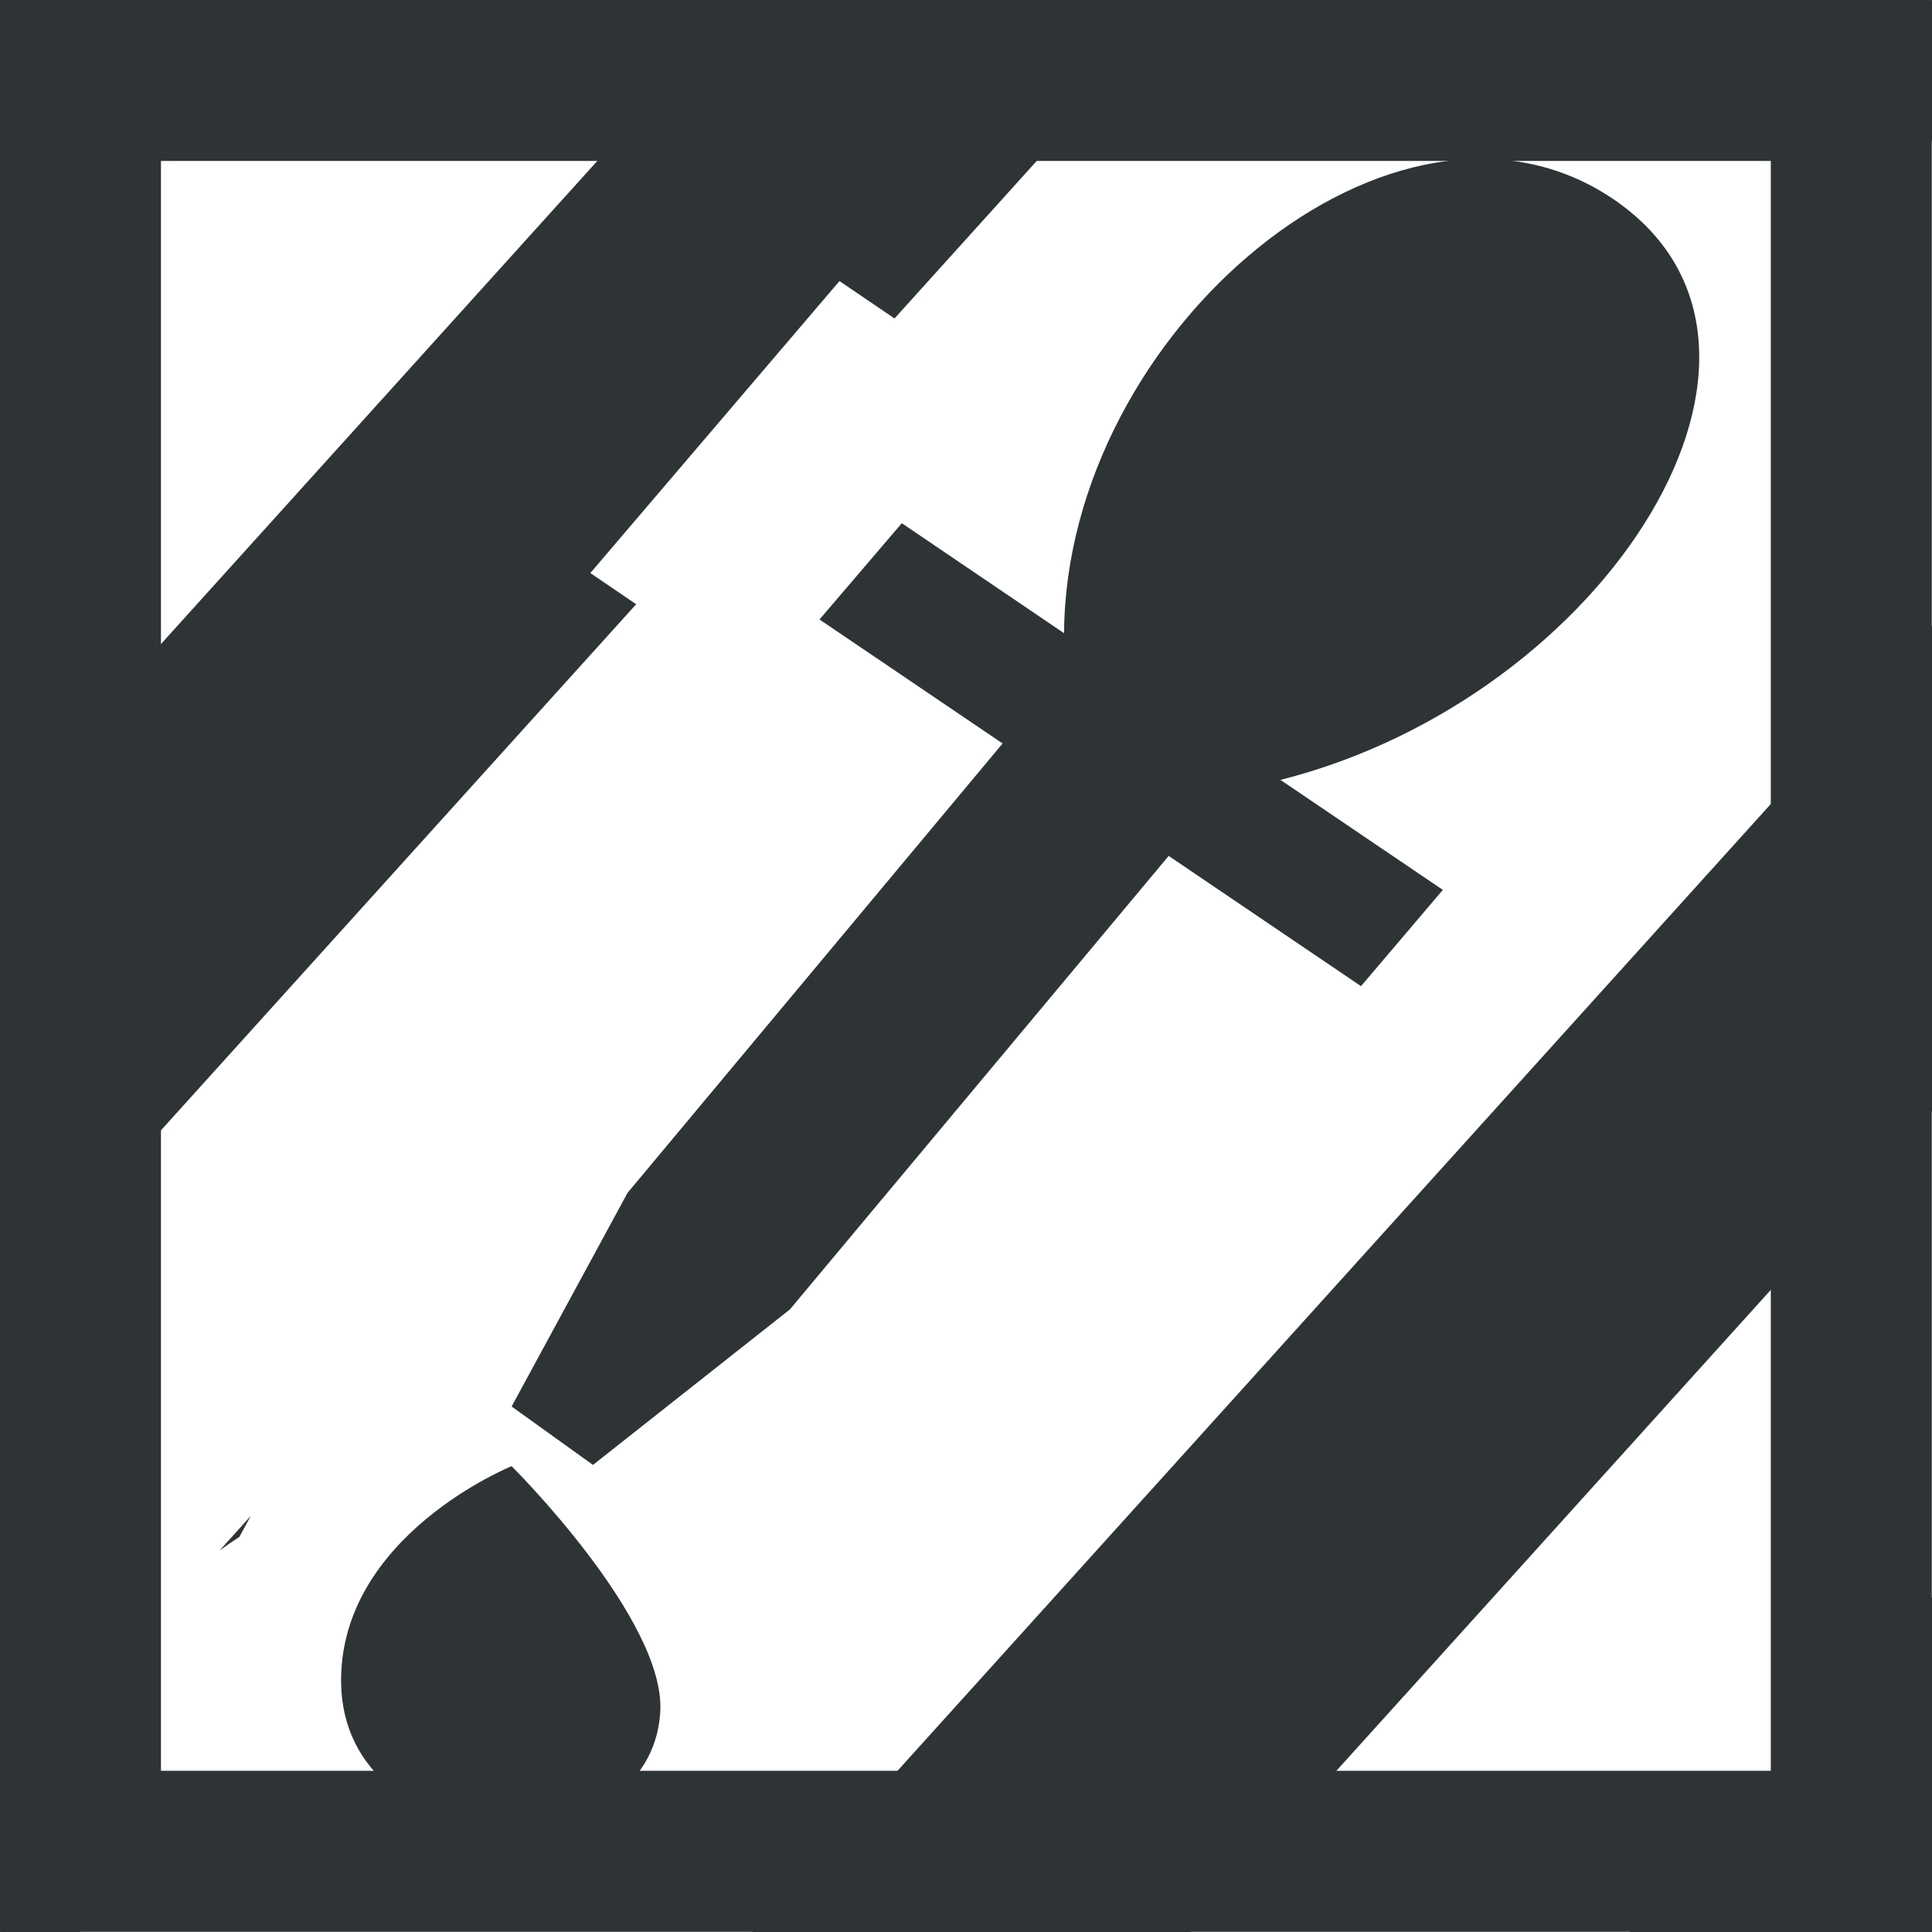 <svg xmlns="http://www.w3.org/2000/svg" xmlns:svg="http://www.w3.org/2000/svg" id="svg169" width="16" height="16" version="1.1" viewBox="0 0 16 16"><defs id="defs173"><mask id="mask10551" maskUnits="userSpaceOnUse"><path id="path10553" style="fill:#2e3436;fill-opacity:1;stroke-width:3.123" d="M 2.49,0.392 1.434,1.679 V 4.964 L 5.188,0.392 Z m 5.395,0 L 1.434,8.25 V 11.541 L 10.588,0.392 Z m 5.398,0 L 1.434,14.824 v 0.827 H 3.454 L 15.304,1.219 V 0.392 Z M 15.304,4.502 6.15,15.651 H 8.85 L 15.304,7.791 Z m 0,6.576 -3.754,4.572 h 2.698 l 1.056,-1.286 z"/></mask><mask id="mask-powermask-path-effect10555" maskUnits="userSpaceOnUse"><path id="path9" style="fill:#fff;fill-opacity:1" d="M 0.398,-2.134 H 16.34 V 18.181 H 0.398 Z"/><path id="path11" style="fill:#2e3436;fill-opacity:1;stroke-width:3.123" d="M 2.49,0.392 1.434,1.679 V 4.964 L 5.188,0.392 Z m 5.395,0 L 1.434,8.25 V 11.541 L 10.588,0.392 Z m 5.398,0 L 1.434,14.824 v 0.827 H 3.454 L 15.304,1.219 V 0.392 Z M 15.304,4.502 6.15,15.651 H 8.85 L 15.304,7.791 Z m 0,6.576 -3.754,4.572 h 2.698 l 1.056,-1.286 z"/></mask><clipPath id="clipPath1099" clipPathUnits="userSpaceOnUse"><rect style="fill:#000;fill-opacity:.998;stroke-width:2.576" id="rect1101" width="14.4" height="14.4" x=".8" y=".8"/></clipPath><clipPath id="clipPath1103" clipPathUnits="userSpaceOnUse"><rect style="fill:#000;fill-opacity:.998;stroke-width:2.576" id="rect1105" width="14.4" height="14.4" x=".8" y=".8"/></clipPath><clipPath id="clipPath1107" clipPathUnits="userSpaceOnUse"><rect style="fill:#000;fill-opacity:.998;stroke-width:3.941" id="rect1109" width="21.002" height="23.105" x="-2.715" y="-3.852"/></clipPath><clipPath id="clipPath1215" clipPathUnits="userSpaceOnUse"><rect style="fill:#000;fill-opacity:.998;stroke-width:1.84" id="rect1217" width="10.286" height="10.286" x="2.857" y="2.857"/></clipPath><clipPath id="clipPath1219" clipPathUnits="userSpaceOnUse"><rect style="fill:#000;fill-opacity:.998;stroke-width:2.576" id="rect1221" width="14.4" height="14.4" x=".8" y=".8"/></clipPath><clipPath id="clipPath1223" clipPathUnits="userSpaceOnUse"><rect style="fill:#000;fill-opacity:.998;stroke-width:3.143" id="rect1225" width="16.606" height="18.584" x="-.395" y="-1.529"/></clipPath></defs><filter id="a" width="1" height="1" x="0" y="0"><feColorMatrix id="feColorMatrix2" in="SourceGraphic" type="matrix" values="0 0 0 0 1 0 0 0 0 1 0 0 0 0 1 0 0 0 1 0"/></filter><mask id="b"><g id="g7" filter="url(#a)"><path id="path5" fill-opacity=".3" d="m 0 0 h 16 v 16 h -16 z"/></g></mask><clipPath id="c"><path id="path10" d="m 0 0 h 1024 v 800 h -1024 z"/></clipPath><mask id="d"><g id="g15" filter="url(#a)"><path id="path13" fill-opacity=".05" d="m 0 0 h 16 v 16 h -16 z"/></g></mask><clipPath id="e"><path id="path18" d="m 0 0 h 1024 v 800 h -1024 z"/></clipPath><mask id="f"><g id="g23" filter="url(#a)"><path id="path21" fill-opacity=".05" d="m 0 0 h 16 v 16 h -16 z"/></g></mask><clipPath id="g"><path id="path26" d="m 0 0 h 1024 v 800 h -1024 z"/></clipPath><mask id="h"><g id="g31" filter="url(#a)"><path id="path29" fill-opacity=".05" d="m 0 0 h 16 v 16 h -16 z"/></g></mask><clipPath id="i"><path id="path34" d="m 0 0 h 1024 v 800 h -1024 z"/></clipPath><mask id="j"><g id="g39" filter="url(#a)"><path id="path37" fill-opacity=".05" d="m 0 0 h 16 v 16 h -16 z"/></g></mask><clipPath id="k"><path id="path42" d="m 0 0 h 1024 v 800 h -1024 z"/></clipPath><mask id="l"><g id="g47" filter="url(#a)"><path id="path45" fill-opacity=".05" d="m 0 0 h 16 v 16 h -16 z"/></g></mask><clipPath id="m"><path id="path50" d="m 0 0 h 1024 v 800 h -1024 z"/></clipPath><mask id="n"><g id="g55" filter="url(#a)"><path id="path53" fill-opacity=".05" d="m 0 0 h 16 v 16 h -16 z"/></g></mask><clipPath id="o"><path id="path58" d="m 0 0 h 1024 v 800 h -1024 z"/></clipPath><mask id="p"><g id="g63" filter="url(#a)"><path id="path61" fill-opacity=".3" d="m 0 0 h 16 v 16 h -16 z"/></g></mask><clipPath id="q"><path id="path66" d="m 0 0 h 1024 v 800 h -1024 z"/></clipPath><mask id="r"><g id="g71" filter="url(#a)"><path id="path69" fill-opacity=".5" d="m 0 0 h 16 v 16 h -16 z"/></g></mask><clipPath id="s"><path id="path74" d="m 0 0 h 1024 v 800 h -1024 z"/></clipPath><mask id="t"><g id="g79" filter="url(#a)"><path id="path77" fill-opacity=".4" d="m 0 0 h 16 v 16 h -16 z"/></g></mask><clipPath id="u"><path id="path82" d="m 0 0 h 1024 v 800 h -1024 z"/></clipPath><mask id="v"><g id="g87" filter="url(#a)"><path id="path85" fill-opacity=".4" d="m 0 0 h 16 v 16 h -16 z"/></g></mask><clipPath id="w"><path id="path90" d="m 0 0 h 1024 v 800 h -1024 z"/></clipPath><mask id="x"><g id="g95" filter="url(#a)"><path id="path93" fill-opacity=".5" d="m 0 0 h 16 v 16 h -16 z"/></g></mask><clipPath id="y"><path id="path98" d="m 0 0 h 1024 v 800 h -1024 z"/></clipPath><mask id="z"><g id="g103" filter="url(#a)"><path id="path101" fill-opacity=".5" d="m 0 0 h 16 v 16 h -16 z"/></g></mask><clipPath id="A"><path id="path106" d="m 0 0 h 1024 v 800 h -1024 z"/></clipPath><g id="g143" fill="#2e3436" fill-rule="evenodd" clip-path="url(#clipPath1223)" transform="matrix(0.964,0,0,0.861,0.381,1.316)"><path id="path1660" d="M 10.613,5.406 6.391,11.066 4.699,12.562 4,12 4.996,9.945 9.215,4.285 Z m 0,0"/><path id="path1657" d="m 4,12.574 c 0,0 -1.477,0.668 -1.465,2.078 0.016,1.762 2.66,1.844 2.742,0.285 C 5.324,14.047 4,12.574 4,12.574 Z m 0,0"/><path id="path1654" d="M 6.645,4.43 11.297,7.957 12,7.031 10.605,5.973 C 13.41,5.18 15.324,1.801 13.465,0.387 11.605,-1.023 8.762,1.652 8.746,4.562 L 7.352,3.504 Z m 0,0"/></g><g id="g111" clip-path="url(#c)" mask="url(#b)" transform="matrix(1 0 0 1 -156 -620)"><path id="path109" fill="#2e3436" d="m 562.461 212.059 h 10.449 c -1.184 0.492 -1.297 2.461 0 3 h -10.449 z m 0 0"/></g><g id="g115" clip-path="url(#e)" mask="url(#d)" transform="matrix(1 0 0 1 -156 -620)"><path id="path113" fill="#2e3436" fill-rule="evenodd" d="m 16 632 h 1 v 1 h -1 z m 0 0"/></g><g id="g119" clip-path="url(#g)" mask="url(#f)" transform="matrix(1 0 0 1 -156 -620)"><path id="path117" fill="#2e3436" fill-rule="evenodd" d="m 17 631 h 1 v 1 h -1 z m 0 0"/></g><g id="g123" clip-path="url(#i)" mask="url(#h)" transform="matrix(1 0 0 1 -156 -620)"><path id="path121" fill="#2e3436" fill-rule="evenodd" d="m 18 634 h 1 v 1 h -1 z m 0 0"/></g><g id="g127" clip-path="url(#k)" mask="url(#j)" transform="matrix(1 0 0 1 -156 -620)"><path id="path125" fill="#2e3436" fill-rule="evenodd" d="m 16 634 h 1 v 1 h -1 z m 0 0"/></g><g id="g131" clip-path="url(#m)" mask="url(#l)" transform="matrix(1 0 0 1 -156 -620)"><path id="path129" fill="#2e3436" fill-rule="evenodd" d="m 17 635 h 1 v 1 h -1 z m 0 0"/></g><g id="g135" clip-path="url(#o)" mask="url(#n)" transform="matrix(1 0 0 1 -156 -620)"><path id="path133" fill="#2e3436" fill-rule="evenodd" d="m 19 635 h 1 v 1 h -1 z m 0 0"/></g><g id="g147" clip-path="url(#q)" mask="url(#p)" transform="matrix(1 0 0 1 -156 -620)"><path id="path145" fill="#2e3436" d="m 136 660 v 7 h 7 v -7 z m 0 0"/></g><g id="g151" clip-path="url(#s)" mask="url(#r)" transform="matrix(1 0 0 1 -156 -620)"><path id="path149" fill="#2e3436" d="m 199 642 h 3 v 12 h -3 z m 0 0"/></g><g id="g155" clip-path="url(#u)" mask="url(#t)" transform="matrix(1 0 0 1 -156 -620)"><path id="path153" fill="#2e3436" d="m 209.5 144.16 c 0.277 0 0.5 0.223 0.5 0.5 v 1 c 0 0.277 -0.223 0.5 -0.5 0.5 s -0.5 -0.223 -0.5 -0.5 v -1 c 0 -0.277 0.223 -0.5 0.5 -0.5 z m 0 0"/></g><g id="g159" clip-path="url(#w)" mask="url(#v)" transform="matrix(1 0 0 1 -156 -620)"><path id="path157" fill="#2e3436" d="m 206.5 144.16 c 0.277 0 0.5 0.223 0.5 0.5 v 1 c 0 0.277 -0.223 0.5 -0.5 0.5 s -0.5 -0.223 -0.5 -0.5 v -1 c 0 -0.277 0.223 -0.5 0.5 -0.5 z m 0 0"/></g><g id="g163" clip-path="url(#y)" mask="url(#x)" transform="matrix(1 0 0 1 -156 -620)"><path id="path161" fill="#2e3436" d="m 229.5 143.16 c -0.547 0 -1 0.457 -1 1 c 0 0.547 0.453 1 1 1 s 1 -0.453 1 -1 c 0 -0.543 -0.453 -1 -1 -1 z m 0 0"/></g><g id="g167" clip-path="url(#A)" mask="url(#z)" transform="matrix(1 0 0 1 -156 -620)"><path id="path165" fill="#2e3436" d="m 226.453 143.16 c -0.52 0 -0.953 0.434 -0.953 0.953 v 0.094 c 0 0.52 0.434 0.953 0.953 0.953 h 0.094 c 0.52 0 0.953 -0.434 0.953 -0.953 v -0.094 c 0 -0.52 -0.434 -0.953 -0.953 -0.953 z m 0 0"/></g><path id="path1651" style="fill:#2e3436;fill-opacity:1;stroke-width:2.576" d="M 0,0 V 16 H 16 V 0 Z M 2,2 H 14 V 14 H 2 Z" clip-path="url(#clipPath1219)" transform="matrix(1.111,0,0,1.111,-0.889,-0.889)"/><path id="path1648" mask="none" style="fill:#2e3436;fill-opacity:.998;stroke-width:2.576" d="M 2.914,2 2,3.012 V 5.596 L 5.248,2 Z M 7.582,2 2,8.18 V 10.768 L 6.242,6.072 5.998,5.906 7.324,4.352 7.617,4.551 9.92,2 Z m 4.67,0 -0.309,0.342 c 0.151,0.057 0.297,0.131 0.436,0.225 0.383,0.261 0.641,0.64 0.754,1.043 L 14,2.65 V 2 Z M 14,5.232 6.08,14 H 8.416 L 14,7.818 Z M 14,10.404 10.752,14 h 2.334 L 14,12.988 Z m -9.809,0.52 -0.166,0.184 c 0.035,-0.025 0.071,-0.05 0.105,-0.072 z m -0.812,0.9 L 2,13.35 V 14 h 1.748 l 0.104,-0.113 c -0.039,-0.027 -0.076,-0.056 -0.113,-0.086 C 3.428,13.546 3.204,13.127 3.199,12.664 c -0.003,-0.338 0.068,-0.613 0.18,-0.84 z" clip-path="url(#clipPath1215)" transform="matrix(1.556,0,0,1.556,-4.444,-4.444)"/></svg>
